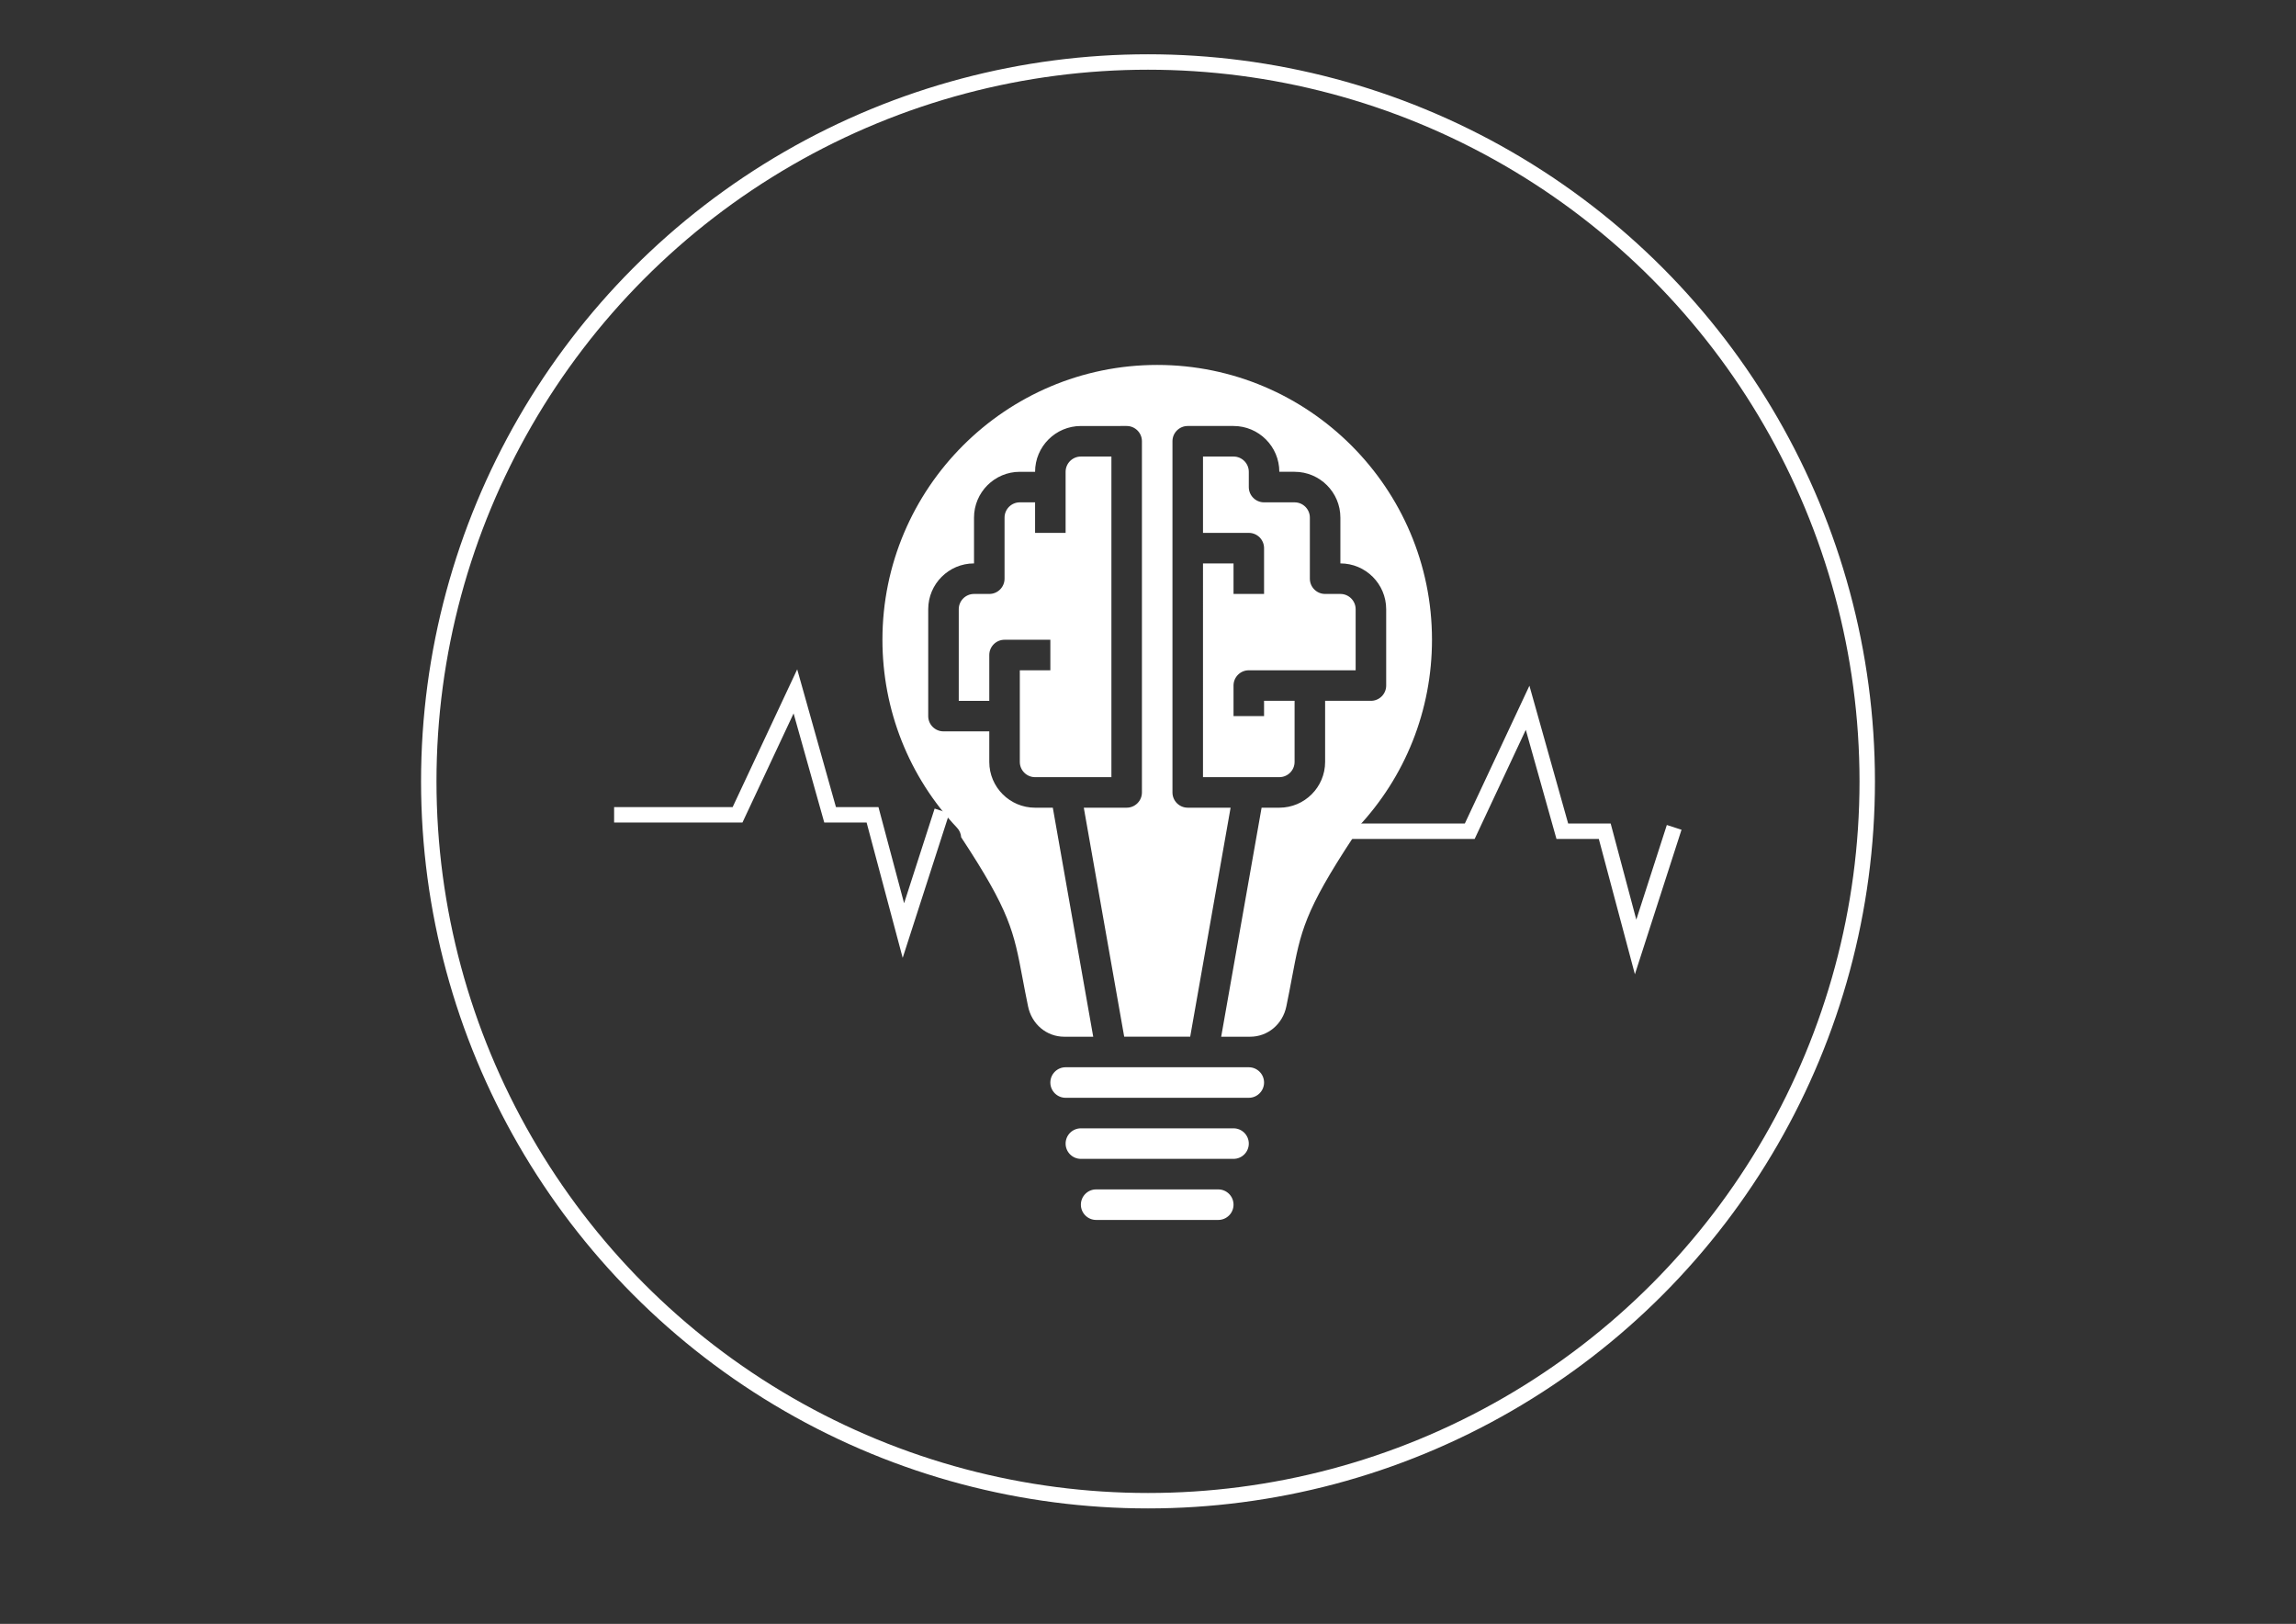 <?xml version="1.0" encoding="utf-8"?>
<!-- Generator: Adobe Illustrator 16.0.0, SVG Export Plug-In . SVG Version: 6.00 Build 0)  -->
<!DOCTYPE svg PUBLIC "-//W3C//DTD SVG 1.1//EN" "http://www.w3.org/Graphics/SVG/1.1/DTD/svg11.dtd">
<svg version="1.1" id="svg" xmlns="http://www.w3.org/2000/svg" xmlns:xlink="http://www.w3.org/1999/xlink" x="0px" y="0px"
	 width="1190.55px" height="841.891px" viewBox="0 0 1190.55 841.891" enable-background="new 0 0 1190.55 841.891"
	 xml:space="preserve">
<rect x="0" y="0" width="1190.55" height="841.891" fill="#333333" stroke="none"/>
<g>
	<g>
		<path fill="#FFFFFF" d="M631.709,632.472h-63.324c-4.368,0-7.916-3.553-7.916-7.916c0-4.364,3.548-7.916,7.916-7.916h63.324
			c4.368,0,7.916,3.552,7.916,7.916C639.625,628.919,636.078,632.472,631.709,632.472z M639.625,600.809h-7.916h-63.324h-7.916
			c-4.368,0-7.916-3.553-7.916-7.916s3.548-7.916,7.916-7.916h79.156c4.367,0,7.915,3.553,7.915,7.916
			S643.993,600.809,639.625,600.809z M647.541,569.146h-7.915H560.47h-7.916c-4.368,0-7.916-3.553-7.916-7.916
			s3.548-7.916,7.916-7.916h94.987c4.368,0,7.916,3.553,7.916,7.916S651.909,569.146,647.541,569.146z M703.838,429.146
			c-1.291,1.373-2.024,3.131-2.141,4.939c-25.316,38.431-27.272,48.858-31.81,72.973c-0.811,4.313-1.716,9.109-2.866,14.668
			c-1.902,9.275-9.624,15.756-18.77,15.756h-0.712h-14.315l20.953-118.733h9.194c13.094,0,23.747-10.652,23.747-23.747V363.34
			h23.746c4.375,0,7.915-3.544,7.915-7.916v-39.578c0-13.095-10.651-23.747-23.747-23.747v-23.747
			c0-13.095-10.651-23.747-23.746-23.747h-7.915c0-13.094-10.652-23.747-23.747-23.747h-23.747c-4.375,0-7.916,3.544-7.916,7.915
			v182.06c0,4.372,3.541,7.915,7.916,7.915h22.23l-20.951,118.733h-34.219l-20.952-118.733h22.23c4.375,0,7.916-3.543,7.916-7.915
			v-182.06c0-4.371-3.541-7.915-7.916-7.915H560.47c-13.095,0-23.747,10.652-23.747,23.747h-7.916
			c-13.094,0-23.747,10.652-23.747,23.747V292.1c-13.094,0-23.747,10.652-23.747,23.747v55.409c0,4.371,3.541,7.915,7.916,7.915
			h23.747v15.832c0,13.095,10.653,23.747,23.747,23.747h9.193l20.953,118.733h-14.315h-0.711c-9.145,0-16.867-6.48-18.769-15.776
			c-1.152-5.538-2.056-10.334-2.867-14.647c-4.538-24.114-6.494-34.542-31.809-72.973c-0.116-1.809-0.85-3.566-2.141-4.939
			c-24.953-26.429-38.689-61.042-38.689-97.469c0-78.564,63.921-142.481,142.48-142.481c78.562,0,142.482,63.917,142.482,142.481
			C742.529,368.105,728.792,402.717,703.838,429.146z M655.457,307.931v-23.747c0-4.372-3.54-7.916-7.916-7.916h-23.747V236.69
			h15.832c4.367,0,7.915,3.552,7.915,7.916v7.916c0,4.372,3.54,7.916,7.916,7.916h15.831c4.368,0,7.916,3.552,7.916,7.916v31.663
			c0,4.371,3.54,7.915,7.916,7.915h7.914c4.368,0,7.916,3.553,7.916,7.916v31.662h-23.746h-31.663c-4.375,0-7.915,3.544-7.915,7.916
			v15.832h15.831v-7.916h15.831v31.662c0,4.364-3.548,7.916-7.915,7.916h-39.579V292.1h15.832v15.831H655.457z M520.892,331.678
			c-4.376,0-7.916,3.544-7.916,7.916v23.747h-15.831v-47.494c0-4.363,3.548-7.916,7.916-7.916h7.916
			c4.375,0,7.916-3.544,7.916-7.915v-31.663c0-4.364,3.548-7.916,7.915-7.916h7.916v15.832h15.831v-23.747v-7.916
			c0-4.364,3.548-7.916,7.916-7.916H576.3v166.228h-39.578c-4.368,0-7.916-3.552-7.916-7.916v-23.747v-23.747h15.832v-15.831
			H520.892z"/>
	</g>
</g>
<polyline fill="none" stroke="#FFFFFF" stroke-width="8" stroke-miterlimit="10" points="318.439,422.445 382.439,422.445 
	412.439,358.445 430.439,422.445 452.439,422.445 468.439,482.445 488.439,420.445 "/>
<polyline fill="none" stroke="#FFFFFF" stroke-width="8" stroke-miterlimit="10" points="698.112,430.945 762.112,430.945 
	792.112,366.946 810.112,430.945 832.112,430.945 848.112,490.945 868.112,428.945 "/>
<circle fill="none" stroke="#FFFFFF" stroke-width="8" stroke-miterlimit="10" cx="595.275" cy="405.089" r="372.945"/>
</svg>

